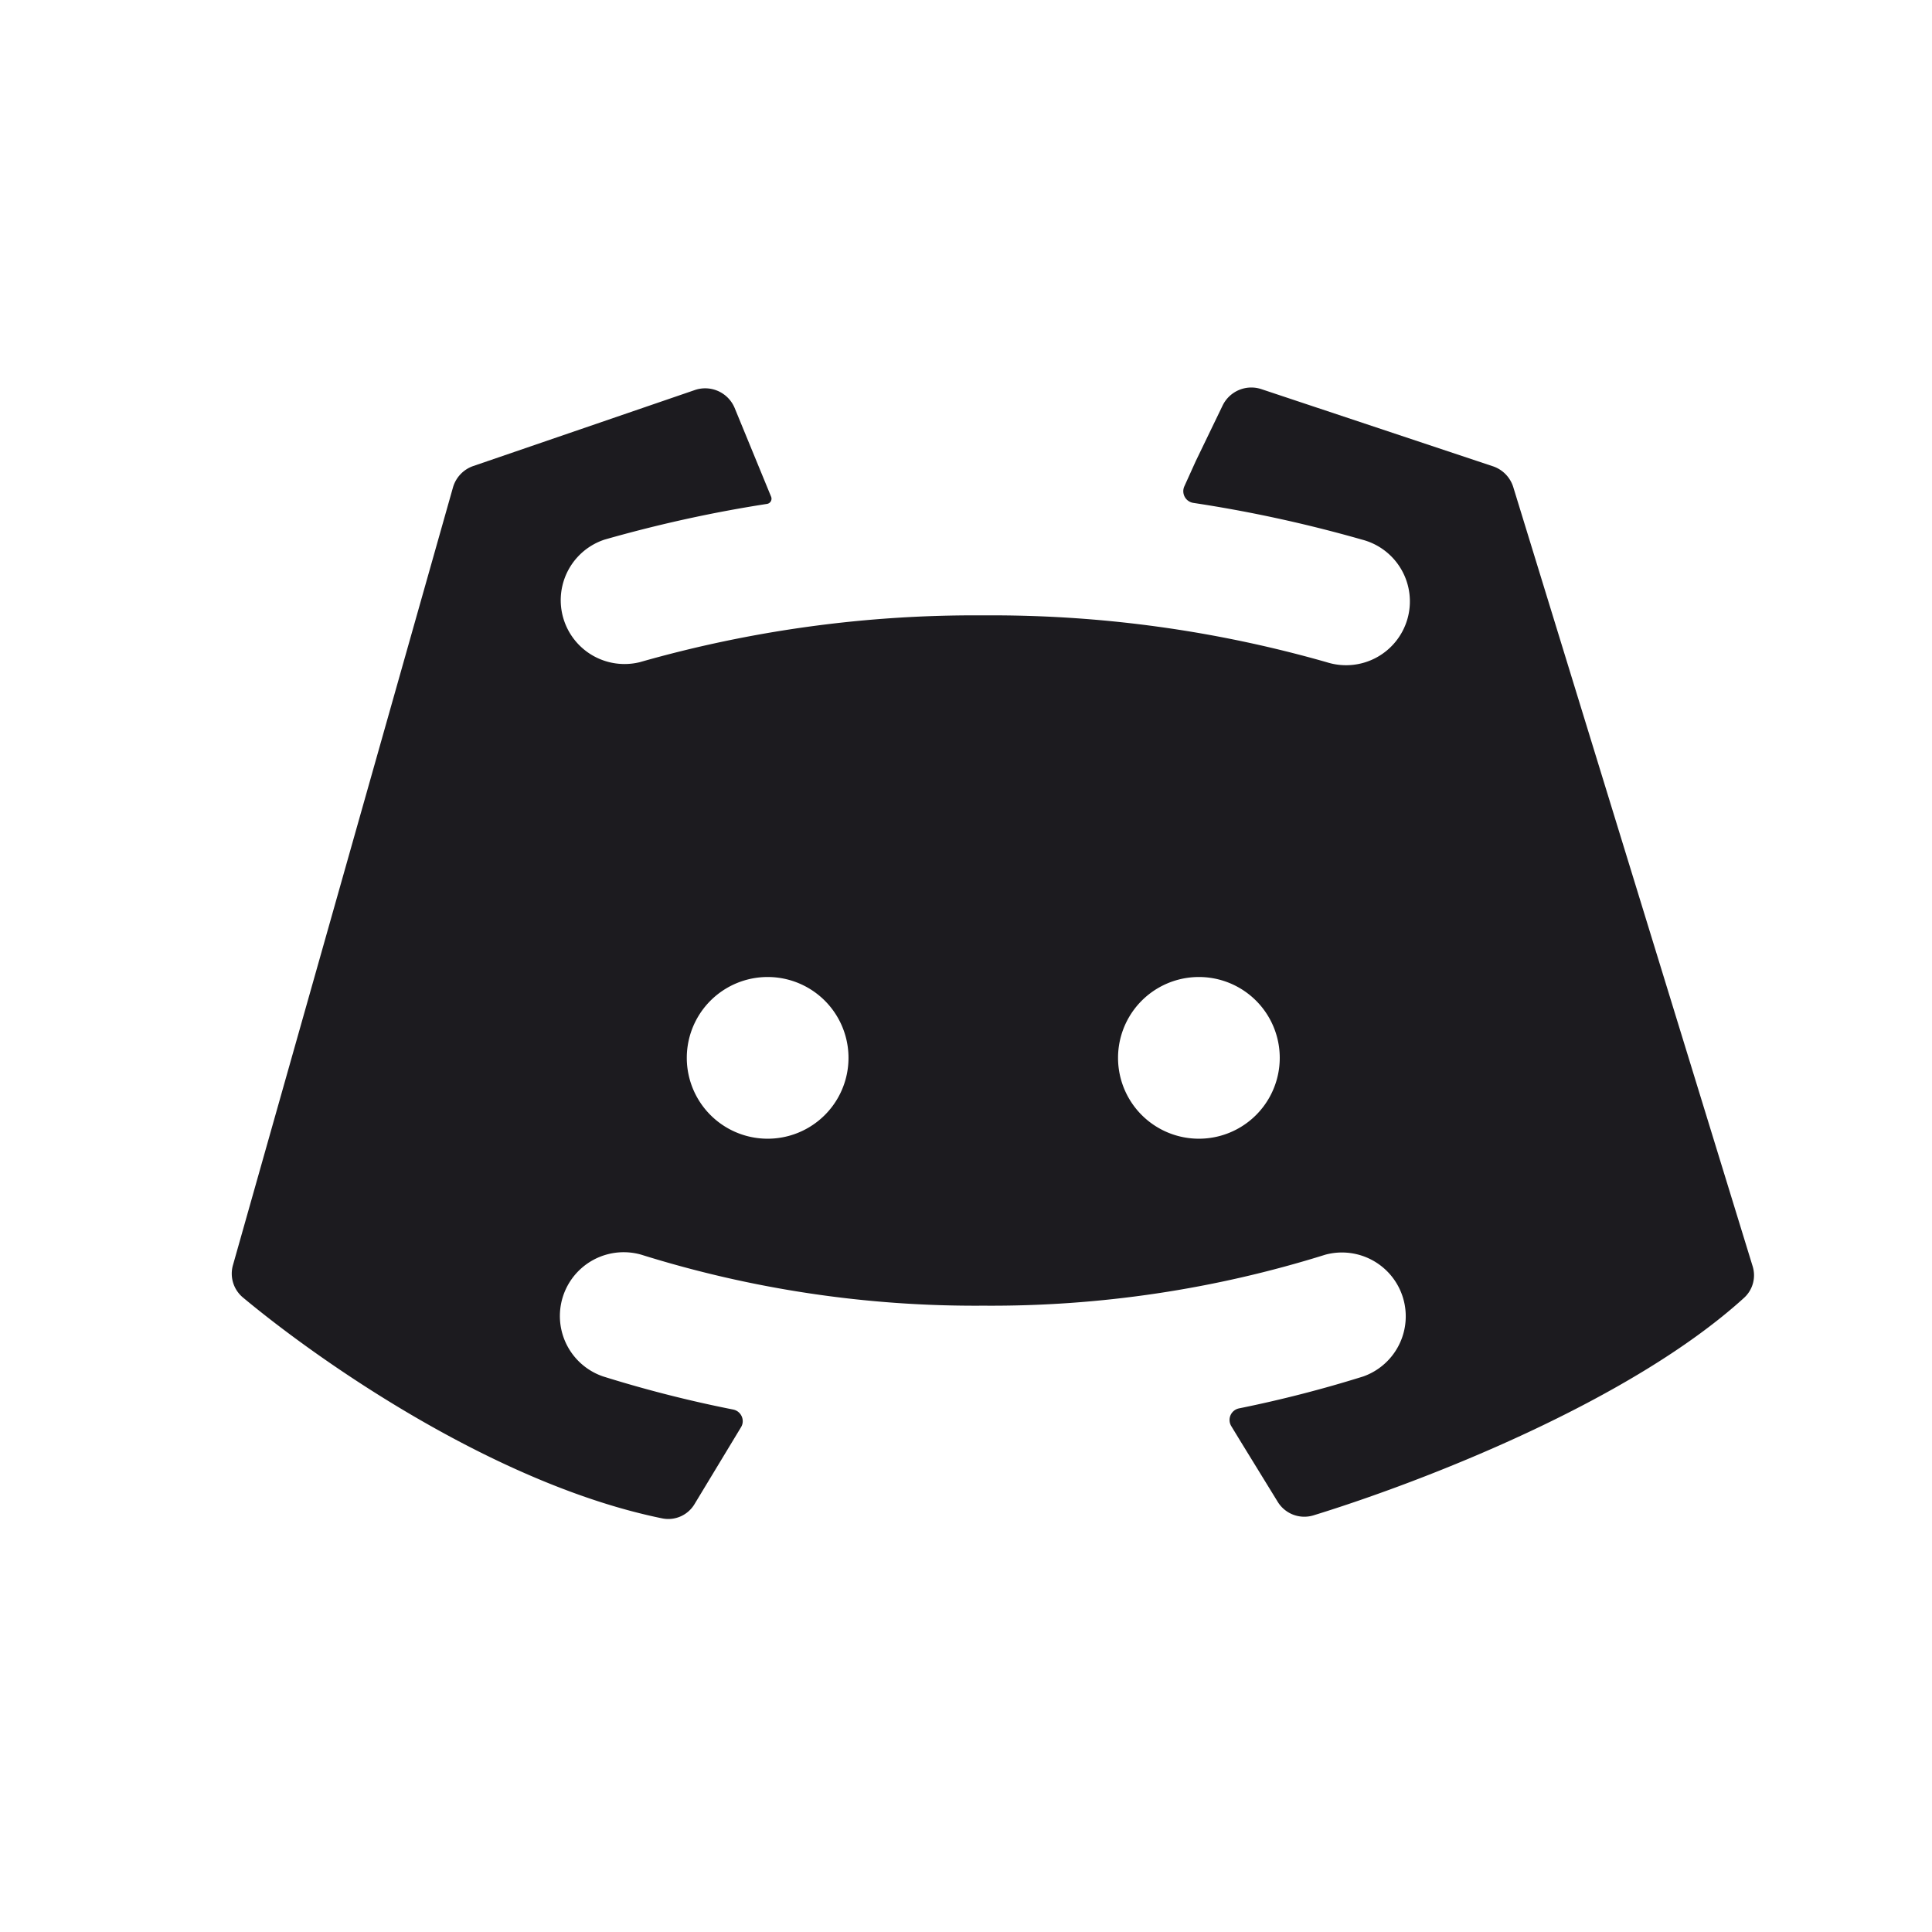 <svg xmlns="http://www.w3.org/2000/svg" width="33" height="33" fill="none"><path fill="#1C1B1F" fill-rule="evenodd" d="m13.172 8.486-.623-1.516a.545.545 0 0 0-.68-.308L8.084 7.96a.545.545 0 0 0-.347.366l-3.757 13.28a.53.53 0 0 0 .167.554c1.4 1.166 4.37 3.206 7.169 3.776a.522.522 0 0 0 .549-.248l.794-1.313c.07-.119 0-.272-.136-.299a21.249 21.249 0 0 1-2.223-.566 1.09 1.09 0 0 1 .65-2.08 19.09 19.09 0 0 0 5.837.872h.015a19.09 19.09 0 0 0 5.836-.871 1.09 1.09 0 0 1 .65 2.079c-.699.219-1.408.401-2.124.546a.202.202 0 0 0-.133.303l.154.253.638 1.038a.533.533 0 0 0 .61.234c1.898-.584 5.426-1.958 7.361-3.72a.52.52 0 0 0 .141-.54L25.848 8.321a.545.545 0 0 0-.349-.357l-3.953-1.317a.545.545 0 0 0-.663.28l-.458.948-.196.433a.202.202 0 0 0 .155.282c.973.147 1.935.357 2.88.627a1.09 1.09 0 1 1-.6 2.095 20.815 20.815 0 0 0-5.862-.801h-.014a20.816 20.816 0 0 0-5.862.8 1.09 1.09 0 0 1-.6-2.094c.911-.26 1.838-.465 2.776-.61a.09.09 0 0 0 .07-.121Zm1.321 9.583a1.381 1.381 0 1 1-2.762 0 1.381 1.381 0 0 1 2.762 0Zm7.366 0a1.381 1.381 0 1 1-2.762 0 1.381 1.381 0 0 1 2.762 0Z" clip-rule="evenodd"/></svg>